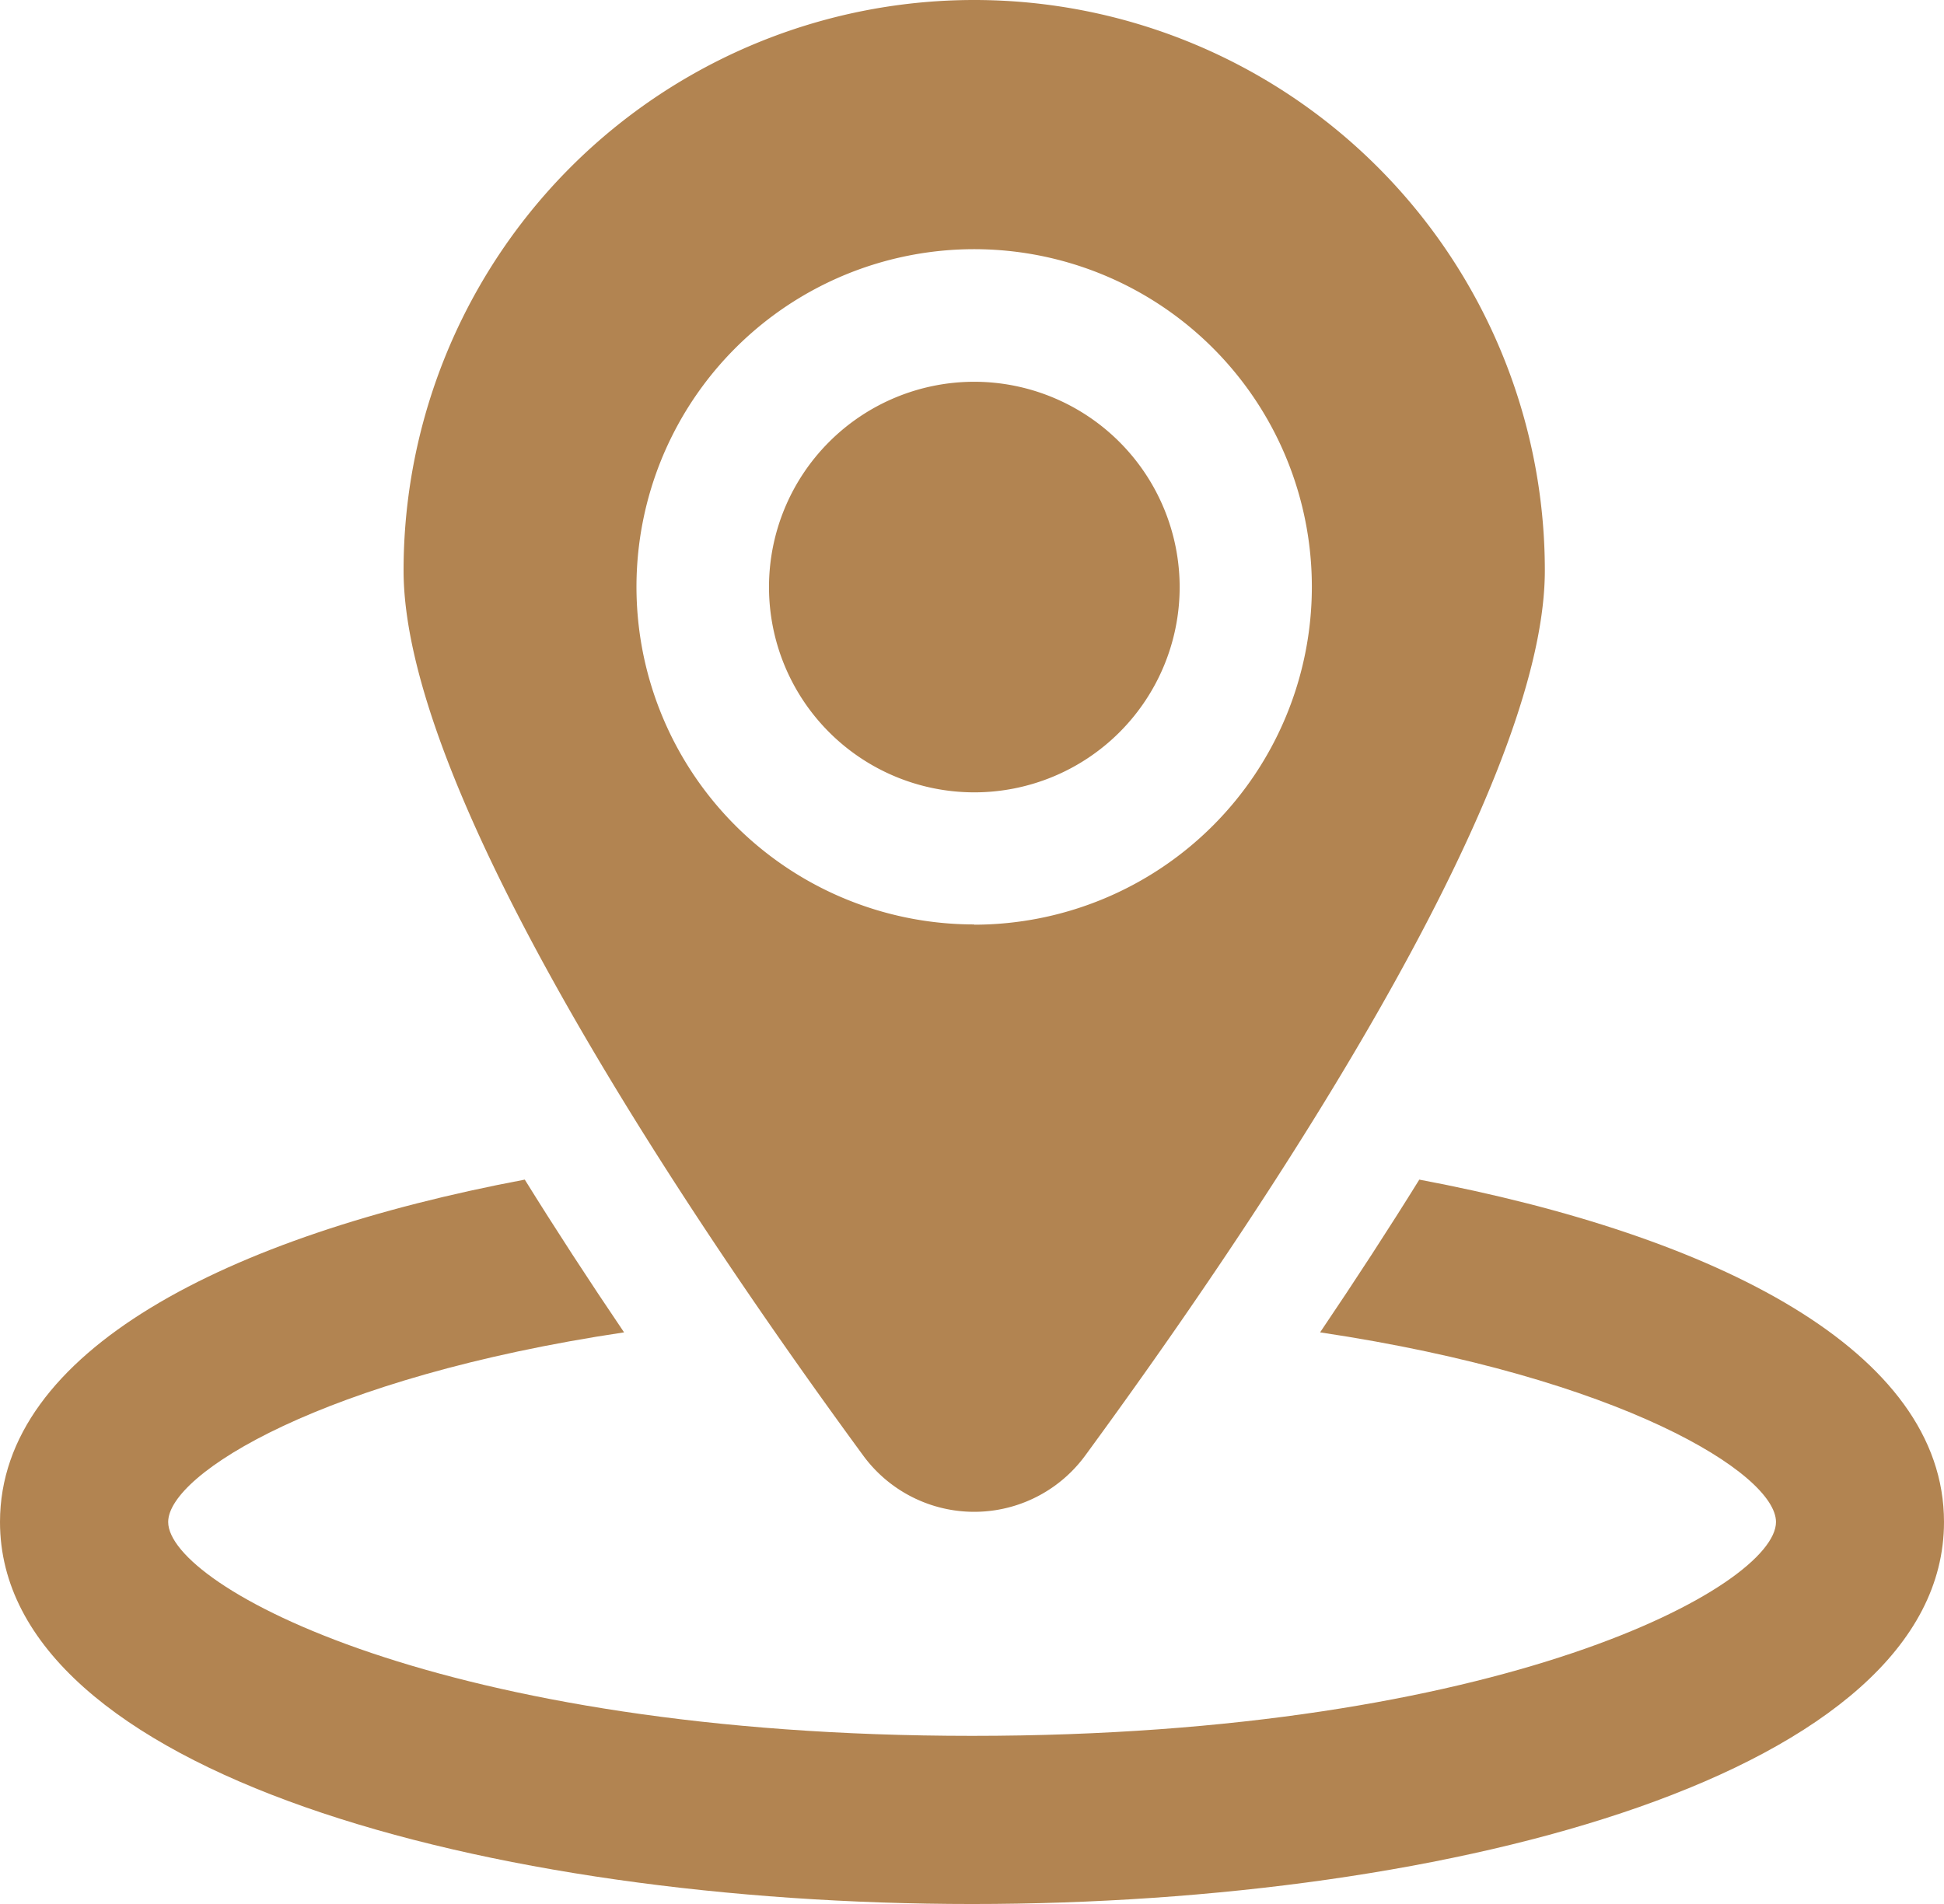 <svg xmlns="http://www.w3.org/2000/svg" width="23.338" height="22.863" viewBox="0 0 23.338 22.863">
  <g id="location-pointer" transform="translate(0 -0.468)">
    <g id="Group_233" data-name="Group 233" transform="translate(0 0.468)">
      <path id="Path_391" data-name="Path 391" d="M17.039,28.312q-.546.88-1.191,1.834c3.619.541,5.473,1.7,5.473,2.277,0,.768-3.284,2.568-9.651,2.568s-9.651-1.8-9.651-2.568c0-.577,1.853-1.736,5.473-2.277q-.646-.954-1.192-1.834C2.727,28.986,0,30.37,0,32.423c0,3.011,5.871,4.587,11.669,4.587s11.669-1.576,11.669-4.587C23.339,30.37,20.612,28.986,17.039,28.312Z" transform="translate(0 -14.148)" fill="#b28451"/>
      <g id="Group_232" data-name="Group 232" transform="translate(4.845)">
        <path id="Path_392" data-name="Path 392" d="M16.375.468a6.85,6.85,0,0,0-6.851,6.85c0,2.714,3.524,7.906,5.517,10.626a1.652,1.652,0,0,0,2.667,0c1.993-2.719,5.517-7.912,5.517-10.626A6.85,6.85,0,0,0,16.375.468Zm0,11.1a4.054,4.054,0,1,1,4.053-4.053A4.058,4.058,0,0,1,16.375,11.571Z" transform="translate(-9.524 -0.468)" fill="#b28451"/>
        <path id="Path_393" data-name="Path 393" d="M20.61,9.479a2.465,2.465,0,1,0,2.466,2.466A2.468,2.468,0,0,0,20.61,9.479Z" transform="translate(-13.759 -4.895)" fill="#b28451"/>
      </g>
    </g>
  </g>
</svg>

